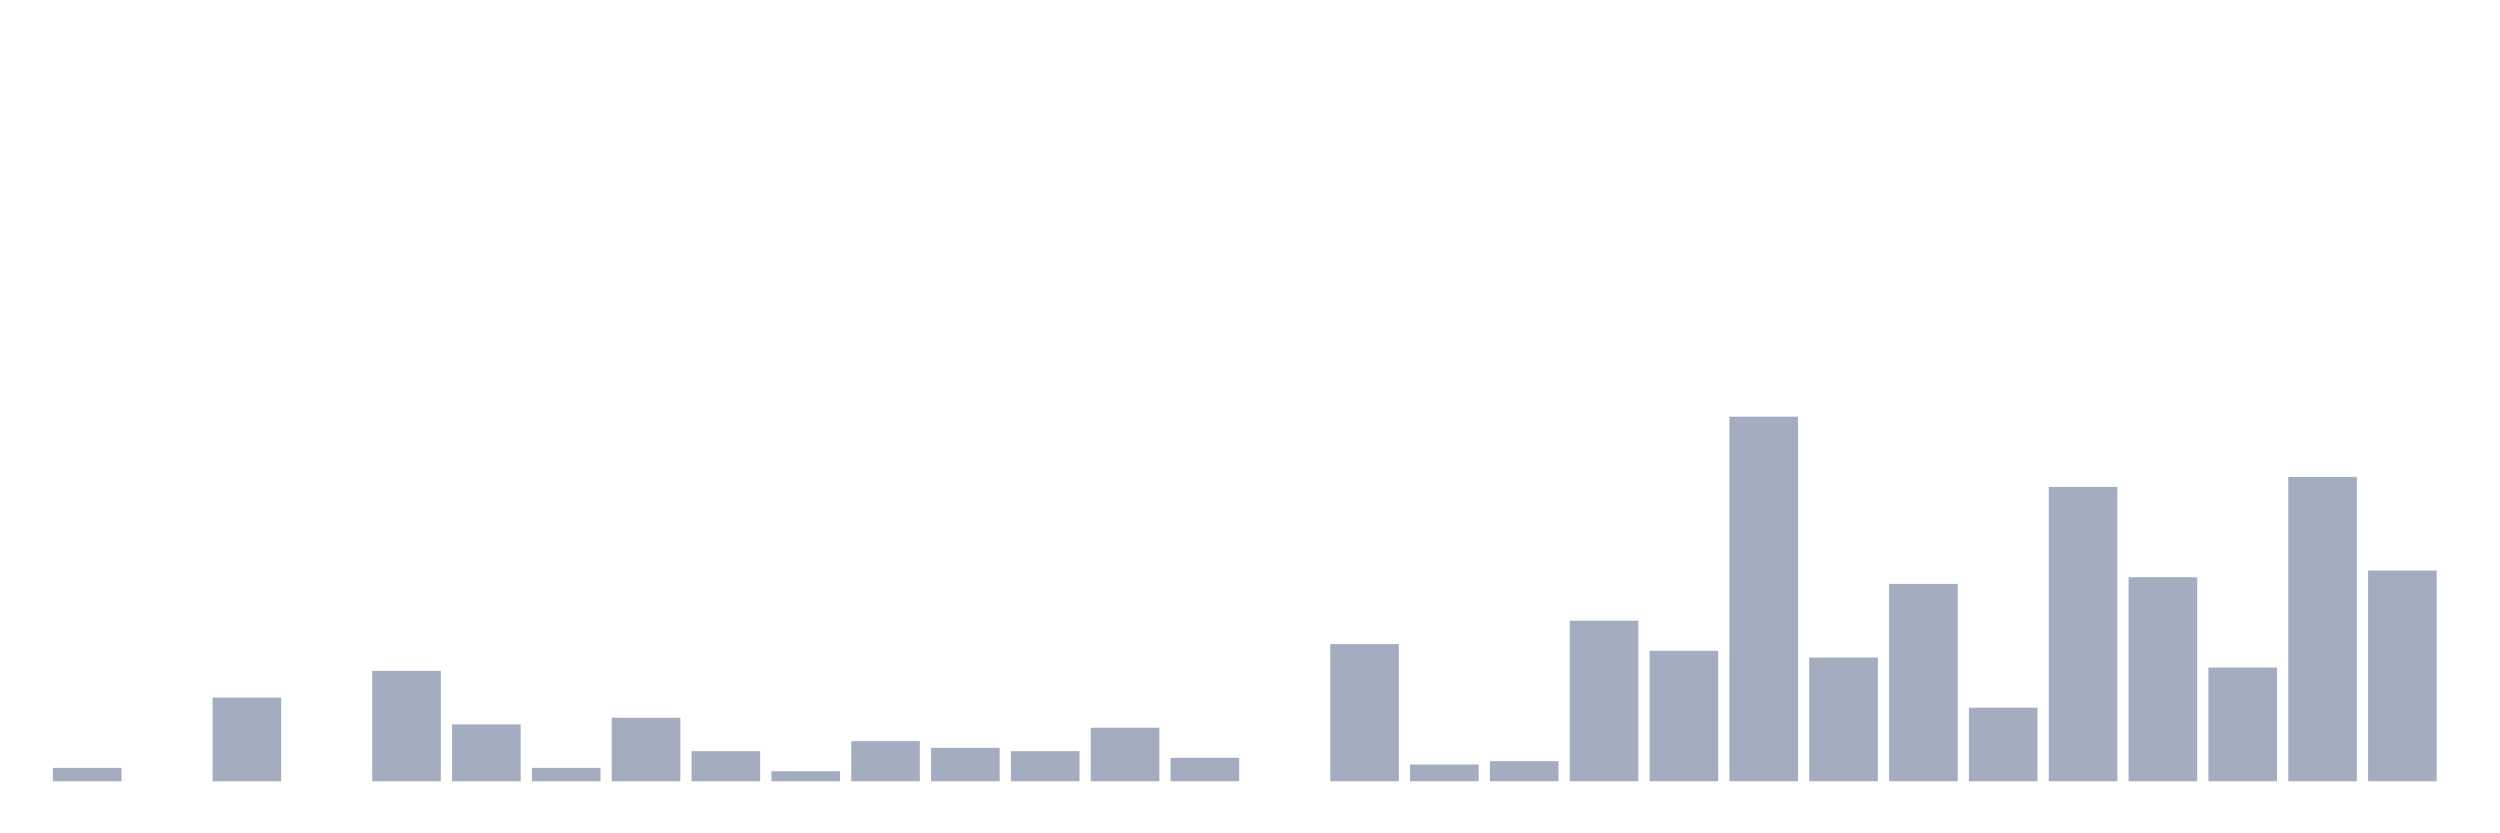 <svg xmlns="http://www.w3.org/2000/svg" viewBox="0 0 480 160"><g transform="translate(10,10)"><rect class="bar" x="0.153" width="13.175" y="137.431" height="2.569" fill="rgb(164,173,192)"></rect><rect class="bar" x="15.482" width="13.175" y="140" height="0" fill="rgb(164,173,192)"></rect><rect class="bar" x="30.81" width="13.175" y="123.945" height="16.055" fill="rgb(164,173,192)"></rect><rect class="bar" x="46.138" width="13.175" y="140" height="0" fill="rgb(164,173,192)"></rect><rect class="bar" x="61.466" width="13.175" y="118.807" height="21.193" fill="rgb(164,173,192)"></rect><rect class="bar" x="76.794" width="13.175" y="129.083" height="10.917" fill="rgb(164,173,192)"></rect><rect class="bar" x="92.123" width="13.175" y="137.431" height="2.569" fill="rgb(164,173,192)"></rect><rect class="bar" x="107.451" width="13.175" y="127.798" height="12.202" fill="rgb(164,173,192)"></rect><rect class="bar" x="122.779" width="13.175" y="134.22" height="5.78" fill="rgb(164,173,192)"></rect><rect class="bar" x="138.107" width="13.175" y="138.073" height="1.927" fill="rgb(164,173,192)"></rect><rect class="bar" x="153.436" width="13.175" y="132.294" height="7.706" fill="rgb(164,173,192)"></rect><rect class="bar" x="168.764" width="13.175" y="133.578" height="6.422" fill="rgb(164,173,192)"></rect><rect class="bar" x="184.092" width="13.175" y="134.22" height="5.78" fill="rgb(164,173,192)"></rect><rect class="bar" x="199.42" width="13.175" y="129.725" height="10.275" fill="rgb(164,173,192)"></rect><rect class="bar" x="214.748" width="13.175" y="135.505" height="4.495" fill="rgb(164,173,192)"></rect><rect class="bar" x="230.077" width="13.175" y="140" height="0" fill="rgb(164,173,192)"></rect><rect class="bar" x="245.405" width="13.175" y="113.67" height="26.33" fill="rgb(164,173,192)"></rect><rect class="bar" x="260.733" width="13.175" y="136.789" height="3.211" fill="rgb(164,173,192)"></rect><rect class="bar" x="276.061" width="13.175" y="136.147" height="3.853" fill="rgb(164,173,192)"></rect><rect class="bar" x="291.39" width="13.175" y="109.174" height="30.826" fill="rgb(164,173,192)"></rect><rect class="bar" x="306.718" width="13.175" y="114.954" height="25.046" fill="rgb(164,173,192)"></rect><rect class="bar" x="322.046" width="13.175" y="70" height="70" fill="rgb(164,173,192)"></rect><rect class="bar" x="337.374" width="13.175" y="116.239" height="23.761" fill="rgb(164,173,192)"></rect><rect class="bar" x="352.702" width="13.175" y="102.11" height="37.89" fill="rgb(164,173,192)"></rect><rect class="bar" x="368.031" width="13.175" y="125.872" height="14.128" fill="rgb(164,173,192)"></rect><rect class="bar" x="383.359" width="13.175" y="83.486" height="56.514" fill="rgb(164,173,192)"></rect><rect class="bar" x="398.687" width="13.175" y="100.826" height="39.174" fill="rgb(164,173,192)"></rect><rect class="bar" x="414.015" width="13.175" y="118.165" height="21.835" fill="rgb(164,173,192)"></rect><rect class="bar" x="429.344" width="13.175" y="81.56" height="58.44" fill="rgb(164,173,192)"></rect><rect class="bar" x="444.672" width="13.175" y="99.541" height="40.459" fill="rgb(164,173,192)"></rect></g></svg>